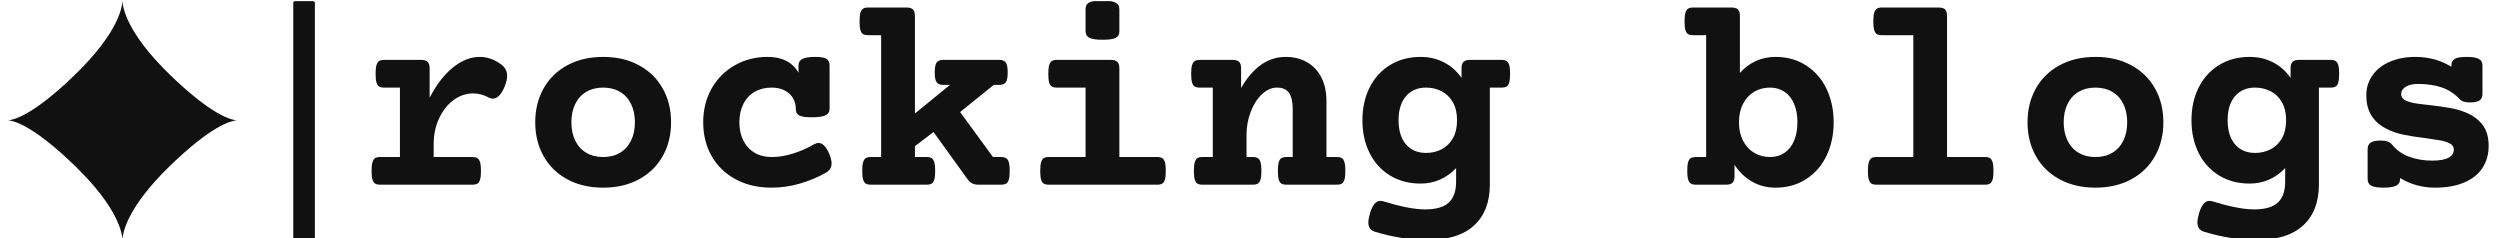 <svg xmlns="http://www.w3.org/2000/svg" version="1.1" xmlns:xlink="http://www.w3.org/1999/xlink" xmlns:svgjs="http://svgjs.dev/svgjs" width="1500" height="143" viewBox="0 0 1500 143"><g transform="matrix(1,0,0,1,-0.909,0.692)"><svg viewBox="0 0 396 38" data-background-color="#ffffff" preserveAspectRatio="xMidYMid meet" height="143" width="1500" xmlns="http://www.w3.org/2000/svg" xmlns:xlink="http://www.w3.org/1999/xlink"><g id="tight-bounds" transform="matrix(1,0,0,1,0.24,-0.184)"><svg viewBox="0 0 395.52 38.368" height="38.368" width="395.52"><g><svg viewBox="0 0 463.371 44.95" height="38.368" width="395.52"><g><rect width="4.033" height="44.95" x="53.259" y="0" fill="#111111" opacity="1" stroke-width="0" stroke="transparent" fill-opacity="1" class="rect-yte-0" data-fill-palette-color="primary" rx="1%" id="yte-0" data-palette-color="#111111"></rect></g><g transform="matrix(1,0,0,1,67.851,0.112)"><svg viewBox="0 0 395.52 44.726" height="44.726" width="395.52"><g id="textblocktransform"><svg viewBox="0 0 395.52 44.726" height="44.726" width="395.52" id="textblock"><g><svg viewBox="0 0 395.52 44.726" height="44.726" width="395.52"><g transform="matrix(1,0,0,1,0,0)"><svg width="395.52" viewBox="3.1 -33.28 382.76 43.29" height="44.726" data-palette-color="#111111"><path d="M22.63-23.1Q24.71-23.1 26.54-21.73L26.54-21.73Q27.61-20.95 27.61-19.68L27.61-19.68Q27.61-18.87 27.17-17.77L27.17-17.77Q26.73-16.67 26.18-16.11 25.63-15.55 25.02-15.55L25.02-15.55Q24.68-15.55 24.29-15.75L24.29-15.75Q22.92-16.5 21.46-16.5L21.46-16.5Q19.58-16.5 17.94-15.31 16.31-14.11 15.32-12.01 14.33-9.91 14.33-7.32L14.33-7.32 14.33-5 21.34-5Q21.92-5 22.24-4.8 22.56-4.59 22.72-4.05 22.88-3.52 22.88-2.49L22.88-2.49Q22.88-1.46 22.72-0.93 22.56-0.39 22.24-0.2 21.92 0 21.34 0L21.34 0 4.64 0Q4.05 0 3.74-0.2 3.42-0.39 3.26-0.93 3.1-1.46 3.1-2.49L3.1-2.49Q3.1-3.52 3.26-4.05 3.42-4.59 3.74-4.8 4.05-5 4.64-5L4.64-5 8.23-5 8.23-17.55 5.37-17.55Q4.79-17.55 4.47-17.75 4.15-17.94 3.99-18.48 3.83-19.02 3.83-20.04L3.83-20.04Q3.83-21.07 3.99-21.61 4.15-22.14 4.47-22.35 4.79-22.56 5.37-22.56L5.37-22.56 12.06-22.56Q12.89-22.56 13.24-22.2 13.6-21.85 13.6-21.02L13.6-21.02 13.6-15.72Q15.43-19.26 17.81-21.18 20.19-23.1 22.63-23.1L22.63-23.1ZM44.97-23.1Q48.68-23.1 51.46-21.58 54.25-20.07 55.75-17.38 57.25-14.7 57.25-11.28L57.25-11.28Q57.25-7.86 55.75-5.18 54.25-2.49 51.46-0.98 48.68 0.54 44.97 0.54L44.97 0.54Q41.26 0.54 38.47-0.98 35.69-2.49 34.19-5.18 32.69-7.86 32.69-11.28L32.69-11.28Q32.69-14.7 34.19-17.38 35.69-20.07 38.47-21.58 41.26-23.1 44.97-23.1L44.97-23.1ZM44.97-17.55Q43.21-17.55 41.92-16.78 40.62-16.02 39.93-14.6 39.23-13.18 39.23-11.28L39.23-11.28Q39.23-9.38 39.93-7.96 40.62-6.54 41.92-5.77 43.21-5 44.97-5L44.97-5Q46.73-5 48.02-5.77 49.31-6.54 50.01-7.96 50.71-9.38 50.71-11.28L50.71-11.28Q50.71-13.18 50.01-14.6 49.31-16.02 48.02-16.78 46.73-17.55 44.97-17.55L44.97-17.55ZM83.27-23.1Q84.79-23.1 85.35-22.75 85.91-22.41 85.91-21.56L85.91-21.56 85.91-13.72Q85.91-12.89 85.16-12.54 84.42-12.18 82.69-12.18L82.69-12.18Q81.54-12.18 80.92-12.34 80.29-12.5 80.05-12.82 79.8-13.13 79.8-13.72L79.8-13.72Q79.8-14.75 79.3-15.63 78.8-16.5 77.81-17.03 76.83-17.55 75.43-17.55L75.43-17.55Q73.68-17.55 72.36-16.78 71.04-16.02 70.32-14.59 69.6-13.16 69.6-11.28L69.6-11.28Q69.6-9.4 70.32-7.97 71.04-6.54 72.36-5.77 73.68-5 75.43-5L75.43-5Q77.31-5 79.28-5.62 81.25-6.23 83.1-7.3L83.1-7.3Q83.54-7.54 83.91-7.54L83.91-7.54Q85-7.54 85.83-5.62L85.83-5.62Q86.27-4.57 86.27-3.83L86.27-3.83Q86.27-2.73 85.22-2.15L85.22-2.15Q82.95-0.88 80.45-0.17 77.95 0.54 75.43 0.54L75.43 0.54Q71.72 0.54 68.92-0.98 66.11-2.49 64.58-5.18 63.06-7.86 63.06-11.28L63.06-11.28Q63.06-14.7 64.59-17.4 66.13-20.09 68.78-21.59 71.43-23.1 74.7-23.1L74.7-23.1Q78.66-23.1 80.29-20.24L80.29-20.24 80.29-21.56Q80.29-22.39 81-22.74 81.71-23.1 83.27-23.1L83.27-23.1ZM116.94-5Q117.79-5 118.13-4.49 118.47-3.98 118.47-2.49L118.47-2.49Q118.47-1.46 118.32-0.93 118.16-0.39 117.84-0.2 117.52 0 116.94 0L116.94 0 112.76 0Q111.54 0 110.86-0.98L110.86-0.98 104.7-9.52 101.34-6.96 101.34-5 103.46-5Q104.05-5 104.36-4.8 104.68-4.59 104.84-4.05 105-3.52 105-2.49L105-2.49Q105-1.46 104.84-0.93 104.68-0.39 104.36-0.2 104.05 0 103.46 0L103.46 0 93.35 0Q92.77 0 92.45-0.2 92.13-0.39 91.97-0.93 91.81-1.46 91.81-2.49L91.81-2.49Q91.81-3.52 91.97-4.05 92.13-4.59 92.45-4.8 92.77-5 93.35-5L93.35-5 95.23-5 95.23-27.03 92.86-27.03Q92.28-27.03 91.96-27.22 91.64-27.42 91.48-27.95 91.33-28.49 91.33-29.52L91.33-29.52Q91.33-30.54 91.48-31.08 91.64-31.62 91.96-31.82 92.28-32.03 92.86-32.03L92.86-32.03 99.8-32.03Q100.63-32.03 100.98-31.68 101.34-31.32 101.34-30.49L101.34-30.49 101.34-12.87 107.68-18.04 106.46-18.04Q105.61-18.04 105.27-18.51 104.92-18.97 104.92-20.29L104.92-20.29Q104.92-21.63 105.27-22.09 105.61-22.56 106.46-22.56L106.46-22.56 116.57-22.56Q117.42-22.56 117.77-22.09 118.11-21.63 118.11-20.29L118.11-20.29Q118.11-18.97 117.77-18.51 117.42-18.04 116.57-18.04L116.57-18.04 115.59-18.04 109.51-13.13 115.45-5 116.94-5ZM136.76-22.56Q137.59-22.56 137.94-22.2 138.3-21.85 138.3-21.02L138.3-21.02 138.3-5 145.16-5Q145.74-5 146.06-4.8 146.38-4.59 146.54-4.05 146.69-3.52 146.69-2.49L146.69-2.49Q146.69-1.46 146.54-0.93 146.38-0.39 146.06-0.2 145.74 0 145.16 0L145.16 0 125.53 0Q124.94 0 124.62-0.2 124.31-0.39 124.15-0.93 123.99-1.46 123.99-2.49L123.99-2.49Q123.99-3.52 124.15-4.05 124.31-4.59 124.62-4.8 124.94-5 125.53-5L125.53-5 132.19-5 132.19-17.55 126.99-17.55Q126.41-17.55 126.09-17.75 125.77-17.94 125.61-18.48 125.45-19.02 125.45-20.04L125.45-20.04Q125.45-21.07 125.61-21.61 125.77-22.14 126.09-22.35 126.41-22.56 126.99-22.56L126.99-22.56 136.76-22.56ZM135.17-33.28Q136.9-33.28 137.6-32.92 138.3-32.57 138.3-31.74L138.3-31.74 138.3-27.73Q138.3-26.9 137.65-26.55 137-26.2 135.29-26.2L135.29-26.2Q133.58-26.2 132.89-26.55 132.19-26.9 132.19-27.73L132.19-27.73 132.19-31.74Q132.19-32.59 132.83-32.93 133.46-33.28 135.17-33.28L135.17-33.28ZM168.37-23.1Q170.59-23.1 172.27-22.12 173.94-21.14 174.84-19.35 175.74-17.55 175.74-15.14L175.74-15.14 175.74-5 177.62-5Q178.21-5 178.53-4.8 178.84-4.59 179-4.05 179.16-3.52 179.16-2.49L179.16-2.49Q179.16-1.46 179-0.93 178.84-0.39 178.53-0.2 178.21 0 177.62 0L177.62 0 168.49 0Q167.91 0 167.59-0.2 167.27-0.39 167.11-0.93 166.96-1.46 166.96-2.49L166.96-2.49Q166.96-3.52 167.11-4.05 167.27-4.59 167.59-4.8 167.91-5 168.49-5L168.49-5 169.64-5 169.64-13.7Q169.64-15.6 168.98-16.58 168.32-17.55 166.78-17.55L166.78-17.55Q165.37-17.55 164.1-16.37 162.83-15.19 162.06-13.21 161.29-11.23 161.29-8.98L161.29-8.98 161.29-5 162.44-5Q163.02-5 163.34-4.8 163.66-4.59 163.82-4.05 163.98-3.52 163.98-2.49L163.98-2.49Q163.98-1.46 163.82-0.93 163.66-0.39 163.34-0.2 163.02 0 162.44 0L162.44 0 153.31 0Q152.72 0 152.4-0.2 152.09-0.39 151.93-0.93 151.77-1.46 151.77-2.49L151.77-2.49Q151.77-3.52 151.93-4.05 152.09-4.59 152.4-4.8 152.72-5 153.31-5L153.31-5 155.19-5 155.19-17.55 152.82-17.55Q152.23-17.55 151.92-17.75 151.6-17.94 151.44-18.48 151.28-19.02 151.28-20.04L151.28-20.04Q151.28-21.07 151.44-21.61 151.6-22.14 151.92-22.35 152.23-22.56 152.82-22.56L152.82-22.56 158.78-22.56Q159.61-22.56 159.96-22.2 160.31-21.85 160.31-21.02L160.31-21.02 160.31-17.48Q163.54-23.1 168.37-23.1L168.37-23.1ZM192.76-23.1Q195.08-23.1 196.98-22.12 198.89-21.14 200.16-19.31L200.16-19.31 200.16-21.02Q200.16-21.85 200.51-22.2 200.86-22.56 201.69-22.56L201.69-22.56 207.41-22.56Q207.99-22.56 208.31-22.35 208.63-22.14 208.79-21.61 208.94-21.07 208.94-20.04L208.94-20.04Q208.94-19.02 208.79-18.48 208.63-17.94 208.31-17.75 207.99-17.55 207.41-17.55L207.41-17.55 205.28-17.55 205.28-0.02Q205.28 4.76 202.41 7.39 199.55 10.01 193.83 10.01L193.83 10.01Q191.73 10.01 189.24 9.61 186.75 9.2 184.48 8.5L184.48 8.5Q183.31 8.13 183.31 6.81L183.31 6.81Q183.31 6.23 183.63 5.1L183.63 5.1Q183.99 3.96 184.45 3.44 184.9 2.93 185.51 2.93L185.51 2.93Q185.82 2.93 186.09 3.03L186.09 3.03Q190.76 4.47 193.59 4.47L193.59 4.47Q196.54 4.47 197.86 3.23 199.18 2 199.18-0.51L199.18-0.51 199.18-3Q197.93-1.66 196.3-0.93 194.66-0.2 192.76-0.2L192.76-0.2Q189.61-0.2 187.22-1.67 184.82-3.15 183.53-5.75 182.24-8.35 182.24-11.65L182.24-11.65Q182.24-14.94 183.53-17.54 184.82-20.14 187.22-21.62 189.61-23.1 192.76-23.1L192.76-23.1ZM193.74-17.55Q191.46-17.55 190.12-16 188.78-14.45 188.78-11.65L188.78-11.65Q188.78-8.84 190.12-7.29 191.46-5.74 193.74-5.74L193.74-5.74Q195.3-5.74 196.58-6.41 197.86-7.08 198.61-8.41 199.35-9.74 199.35-11.65L199.35-11.65Q199.35-13.55 198.61-14.88 197.86-16.21 196.58-16.88 195.3-17.55 193.74-17.55L193.74-17.55ZM248.95-32.03Q249.78-32.03 250.14-31.68 250.49-31.32 250.49-30.49L250.49-30.49 250.49-20.21Q251.74-21.61 253.37-22.35 255.01-23.1 256.91-23.1L256.91-23.1Q260.11-23.1 262.5-21.53 264.9-19.97 266.17-17.29 267.44-14.6 267.44-11.28L267.44-11.28Q267.44-7.96 266.17-5.27 264.9-2.59 262.5-1.03 260.11 0.54 256.91 0.54L256.91 0.54Q254.59 0.54 252.69-0.55 250.79-1.64 249.52-3.59L249.52-3.59 249.52-1.54Q249.52-0.71 249.16-0.35 248.81 0 247.98 0L247.98 0 242.51 0Q241.92 0 241.61-0.21 241.29-0.42 241.13-0.95 240.97-1.49 240.97-2.51L240.97-2.51Q240.97-3.54 241.13-4.08 241.29-4.61 241.61-4.81 241.92-5 242.51-5L242.51-5 244.39-5 244.39-27.03 242.02-27.03Q241.44-27.03 241.12-27.22 240.8-27.42 240.64-27.95 240.48-28.49 240.48-29.52L240.48-29.52Q240.48-30.54 240.64-31.08 240.8-31.62 241.12-31.82 241.44-32.03 242.02-32.03L242.02-32.03 248.95-32.03ZM255.94-17.55Q254.37-17.55 253.11-16.82 251.84-16.09 251.08-14.66 250.32-13.23 250.32-11.28L250.32-11.28Q250.32-9.33 251.08-7.9 251.84-6.47 253.11-5.74 254.37-5 255.94-5L255.94-5Q257.45-5 258.57-5.77 259.7-6.54 260.29-7.96 260.89-9.38 260.89-11.28L260.89-11.28Q260.89-13.18 260.29-14.6 259.7-16.02 258.57-16.78 257.45-17.55 255.94-17.55L255.94-17.55ZM286.4-32.03Q287.23-32.03 287.59-31.68 287.94-31.32 287.94-30.49L287.94-30.49 287.94-5 294.8-5Q295.39-5 295.71-4.8 296.02-4.59 296.18-4.05 296.34-3.52 296.34-2.49L296.34-2.49Q296.34-1.46 296.18-0.93 296.02-0.39 295.71-0.2 295.39 0 294.8 0L294.8 0 275.17 0Q274.59 0 274.27-0.2 273.95-0.39 273.79-0.93 273.63-1.46 273.63-2.49L273.63-2.49Q273.63-3.52 273.79-4.05 273.95-4.59 274.27-4.8 274.59-5 275.17-5L275.17-5 281.84-5 281.84-27.03 276.15-27.03Q275.56-27.03 275.25-27.22 274.93-27.42 274.77-27.95 274.61-28.49 274.61-29.52L274.61-29.52Q274.61-30.54 274.77-31.08 274.93-31.62 275.25-31.82 275.56-32.03 276.15-32.03L276.15-32.03 286.4-32.03ZM314.77-23.1Q318.48-23.1 321.26-21.58 324.05-20.07 325.55-17.38 327.05-14.7 327.05-11.28L327.05-11.28Q327.05-7.86 325.55-5.18 324.05-2.49 321.26-0.98 318.48 0.54 314.77 0.54L314.77 0.54Q311.06 0.54 308.28-0.98 305.49-2.49 303.99-5.18 302.49-7.86 302.49-11.28L302.49-11.28Q302.49-14.7 303.99-17.38 305.49-20.07 308.28-21.58 311.06-23.1 314.77-23.1L314.77-23.1ZM314.77-17.55Q313.01-17.55 311.72-16.78 310.42-16.02 309.73-14.6 309.03-13.18 309.03-11.28L309.03-11.28Q309.03-9.38 309.73-7.96 310.42-6.54 311.72-5.77 313.01-5 314.77-5L314.77-5Q316.53-5 317.82-5.77 319.12-6.54 319.81-7.96 320.51-9.38 320.51-11.28L320.51-11.28Q320.51-13.18 319.81-14.6 319.12-16.02 317.82-16.78 316.53-17.55 314.77-17.55L314.77-17.55ZM342.65-23.1Q344.97-23.1 346.87-22.12 348.78-21.14 350.05-19.31L350.05-19.31 350.05-21.02Q350.05-21.85 350.4-22.2 350.75-22.56 351.58-22.56L351.58-22.56 357.3-22.56Q357.88-22.56 358.2-22.35 358.52-22.14 358.68-21.61 358.83-21.07 358.83-20.04L358.83-20.04Q358.83-19.02 358.68-18.48 358.52-17.94 358.2-17.75 357.88-17.55 357.3-17.55L357.3-17.55 355.17-17.55 355.17-0.02Q355.17 4.76 352.3 7.39 349.44 10.01 343.72 10.01L343.72 10.01Q341.62 10.01 339.13 9.61 336.64 9.2 334.37 8.5L334.37 8.5Q333.2 8.13 333.2 6.81L333.2 6.81Q333.2 6.23 333.52 5.1L333.52 5.1Q333.88 3.96 334.34 3.44 334.79 2.93 335.4 2.93L335.4 2.93Q335.71 2.93 335.98 3.03L335.98 3.03Q340.65 4.47 343.48 4.47L343.48 4.47Q346.43 4.47 347.75 3.23 349.07 2 349.07-0.51L349.07-0.51 349.07-3Q347.82-1.66 346.19-0.93 344.55-0.2 342.65-0.2L342.65-0.2Q339.5-0.2 337.11-1.67 334.71-3.15 333.42-5.75 332.13-8.35 332.13-11.65L332.13-11.65Q332.13-14.94 333.42-17.54 334.71-20.14 337.11-21.62 339.5-23.1 342.65-23.1L342.65-23.1ZM343.62-17.55Q341.35-17.55 340.01-16 338.67-14.45 338.67-11.65L338.67-11.65Q338.67-8.84 340.01-7.29 341.35-5.74 343.62-5.74L343.62-5.74Q345.19-5.74 346.47-6.41 347.75-7.08 348.5-8.41 349.24-9.74 349.24-11.65L349.24-11.65Q349.24-13.55 348.5-14.88 347.75-16.21 346.47-16.88 345.19-17.55 343.62-17.55L343.62-17.55ZM381.85-23.1Q383.42-23.1 384.08-22.74 384.74-22.39 384.74-21.56L384.74-21.56 384.74-16.41Q384.74-15.58 384.21-15.22 383.69-14.87 382.49-14.87L382.49-14.87Q381.2-14.87 380.71-15.38L380.71-15.38Q379.27-16.92 377.41-17.57 375.56-18.21 373.11-18.21L373.11-18.21Q371.67-18.21 370.86-17.7 370.04-17.19 370.04-16.33L370.04-16.33Q370.04-15.31 371.85-14.87L371.85-14.87Q372.8-14.62 375.09-14.4L375.09-14.4Q377.36-14.14 378.86-13.87 380.37-13.6 381.71-13.06L381.71-13.06Q383.66-12.26 384.76-10.82 385.86-9.38 385.86-7.01L385.86-7.01Q385.86-4.69 384.72-2.99 383.59-1.29 381.4-0.38 379.22 0.54 376.14 0.54L376.14 0.54Q372.75 0.54 369.84-1.2L369.84-1.2 369.84-1Q369.84-0.17 369.14 0.18 368.43 0.54 366.86 0.54L366.86 0.54Q365.3 0.54 364.64 0.18 363.98-0.17 363.98-1L363.98-1 363.98-6.45Q363.98-7.25 364.56-7.62 365.13-7.98 366.33-7.98L366.33-7.98Q367.82-7.98 368.35-7.3L368.35-7.3Q369.57-5.76 371.48-5.05 373.38-4.35 375.65-4.35L375.65-4.35Q379.56-4.35 379.56-6.37L379.56-6.37Q379.56-6.98 379.01-7.35 378.46-7.71 377.39-7.96L377.39-7.96Q376.78-8.08 374.55-8.4L374.55-8.4Q372.09-8.69 370.32-9.07 368.55-9.45 367.11-10.25L367.11-10.25Q363.74-12.11 363.74-16.11L363.74-16.11Q363.74-18.24 364.89-19.82 366.03-21.41 368.05-22.25 370.06-23.1 372.58-23.1L372.58-23.1Q376.26-23.1 379.12-21.31L379.12-21.31 379.12-21.56Q379.12-22.39 379.72-22.74 380.32-23.1 381.85-23.1L381.85-23.1Z" opacity="1" transform="matrix(1,0,0,1,0,0)" fill="#111111" class="wordmark-text-0" data-fill-palette-color="primary" id="text-0"></path></svg></g></svg></g></svg></g></svg></g><g transform="matrix(1,0,0,1,0,0.112)"><svg viewBox="0 0 42.7 44.726" height="44.726" width="42.7"><g><svg version="1.0" xmlns="http://www.w3.org/2000/svg" xmlns:xlink="http://www.w3.org/1999/xlink" x="0" y="0" viewBox="0 0 95.471 100" enable-background="new 0 0 95.471 100" xml:space="preserve" id="icon-0" width="42.7" height="44.726" class="icon-icon-0" data-fill-palette-color="accent"><path d="M47.735 0C47.652 2.825 45.997 13.412 27.936 30.934 10.554 47.797 2.439 49.824 0 50 2.439 50.178 10.554 52.204 27.936 69.066 45.997 86.589 47.652 97.177 47.735 100 47.818 97.177 49.474 86.589 67.533 69.066 84.917 52.204 93.031 50.178 95.471 50 93.032 49.824 84.917 47.797 67.533 30.934 49.475 13.412 47.819 2.825 47.735 0" fill="#111111" data-fill-palette-color="accent"></path></svg></g></svg></g></svg></g><defs></defs></svg><rect width="395.52" height="38.368" fill="none" stroke="none" visibility="hidden"></rect></g></svg></g></svg>